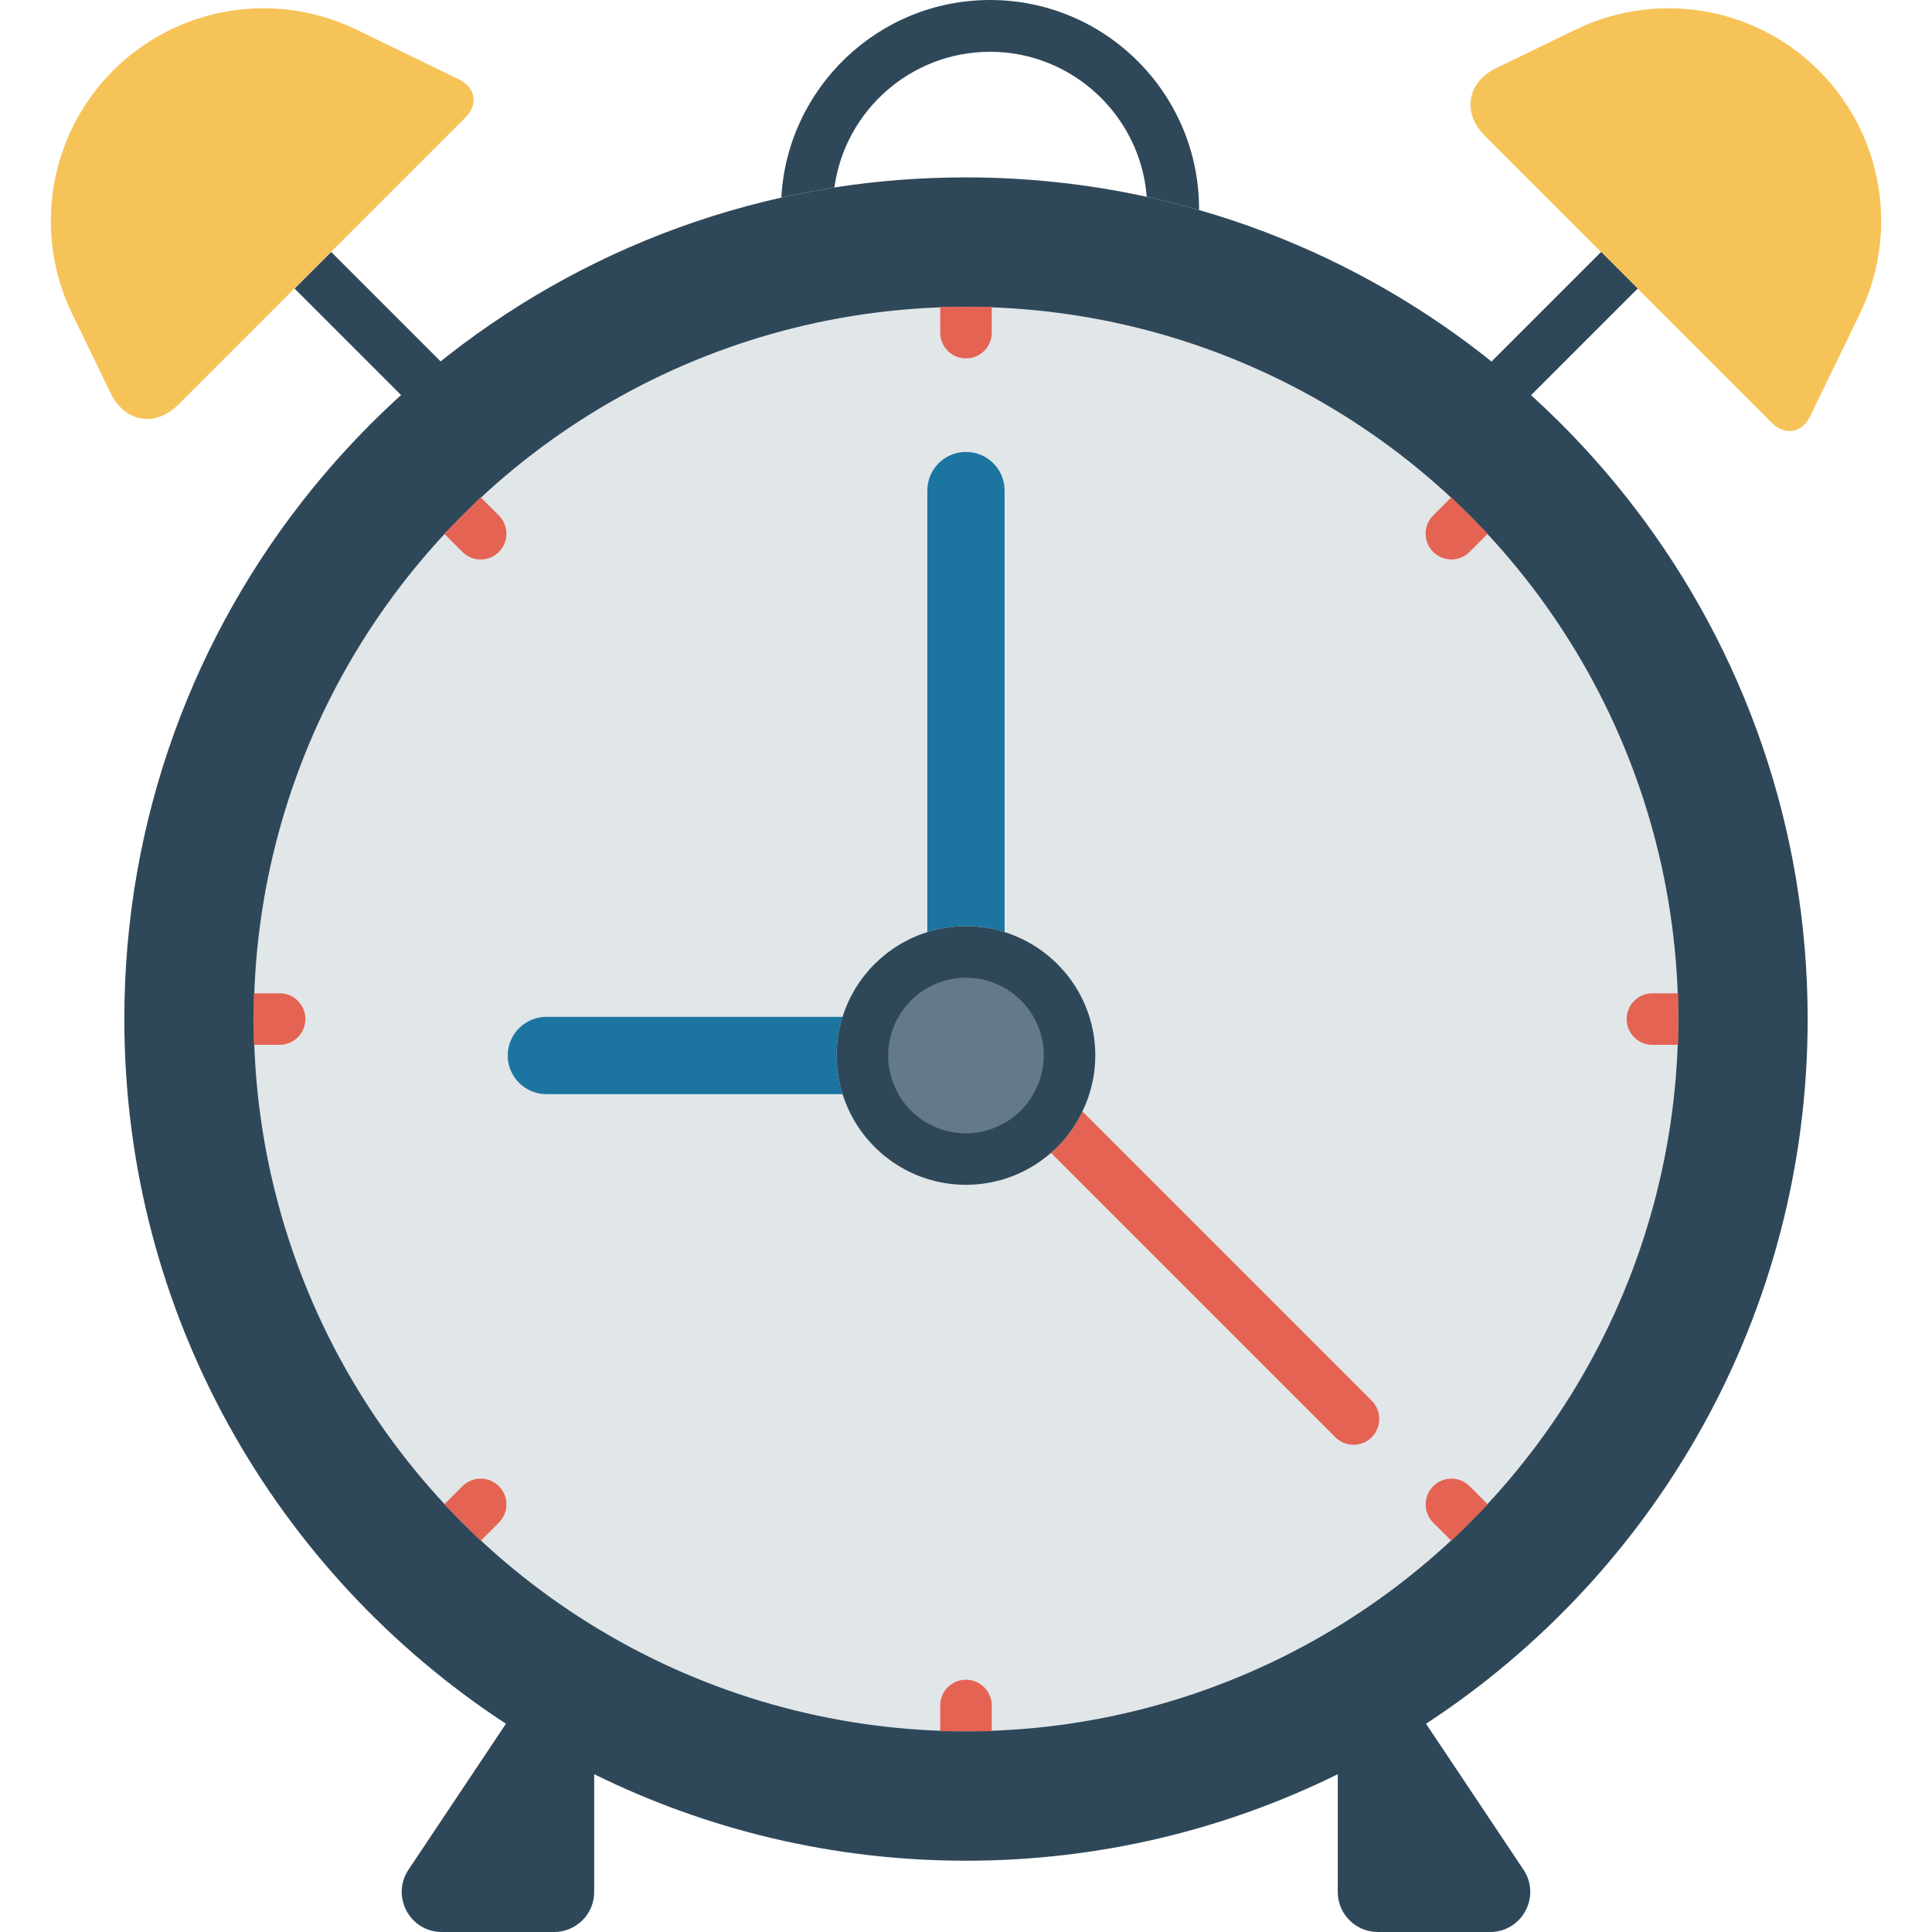 <?xml version="1.0" encoding="iso-8859-1"?>
<!-- Generator: Adobe Illustrator 19.0.0, SVG Export Plug-In . SVG Version: 6.00 Build 0)  -->
<svg version="1.1" id="Capa_1" xmlns="http://www.w3.org/2000/svg" xmlns:xlink="http://www.w3.org/1999/xlink" x="0px" y="0px"
	 viewBox="0 0 468.293 468.293" style="enable-background:new 0 0 468.293 468.293;" xml:space="preserve">
<path style="fill:#F6C358;" d="M112.836,28.469L43.251,98.053c-5.59,5.59-12.988,4.344-16.438-2.769l-9.326-19.227
	c-9.585-19.76-5.598-43.423,9.931-58.953l0,0C42.948,1.575,66.611-2.412,86.371,7.173l24.912,12.083
	C115.271,21.19,115.969,25.336,112.836,28.469z"/>
<rect x="82.864" y="59.999" transform="matrix(-0.707 0.707 -0.707 -0.707 207.907 71.531)" style="fill:#2F4859;" width="12.55" height="37.651"/>
<path style="fill:#F6C358;" d="M359.924,32.936l69.585,69.584c3.133,3.133,7.279,2.435,9.213-1.552l12.083-24.912
	c9.585-19.76,5.598-43.423-9.931-58.953l0,0c-15.53-15.529-39.192-19.516-58.953-9.931l-19.228,9.326
	C355.58,19.949,354.334,27.346,359.924,32.936z"/>
<g>
	
		<rect x="360.346" y="72.572" transform="matrix(-0.707 0.707 -0.707 -0.707 703.038 -133.517)" style="fill:#2F4859;" width="37.651" height="12.55"/>
	<path style="fill:#2F4859;" d="M239.978,0c-27.054,0-49.15,21.28-50.594,47.895c4.206-0.942,8.537-1.758,12.868-2.448
		c2.512-18.518,18.455-32.892,37.726-32.892c20.025,0,36.471,15.567,37.977,35.152c4.268,0.942,8.537,2.009,12.68,3.201v-0.251
		C290.636,22.723,267.975,0,239.978,0z"/>
	<path style="fill:#2F4859;" d="M438.153,247.008c0-93.091-62.332-171.619-147.514-196.1c-4.143-1.193-8.412-2.26-12.681-3.202
		c-14.123-3.076-28.749-4.708-43.814-4.708c-10.86,0-21.53,0.816-31.889,2.448c-4.331,0.69-8.662,1.506-12.868,2.448
		C98.242,68.296,30.135,149.711,30.135,247.008c0,71.51,36.816,134.382,92.499,170.807L99.02,453.178
		c-4.313,6.458,0.316,15.115,8.081,15.115h27.213c5.367,0,9.718-4.351,9.718-9.718v-28.526
		c27.179,13.405,57.756,20.968,90.112,20.968s62.933-7.563,90.112-20.968v28.526c0,5.367,4.351,9.718,9.718,9.718h27.213
		c7.765,0,12.394-8.657,8.081-15.115l-23.614-35.363C401.337,381.39,438.153,318.517,438.153,247.008z"/>
</g>
<circle style="fill:#E1E6E9;" cx="234.146" cy="247.009" r="172.625"/>
<g>
	<path style="fill:#1C75A1;" d="M243.507,118.91V225.93c-2.934-0.937-6.119-1.436-9.366-1.436s-6.431,0.499-9.366,1.436V118.91
		c0-5.182,4.183-9.366,9.366-9.366C239.323,109.544,243.507,113.727,243.507,118.91z"/>
	<path style="fill:#1C75A1;" d="M202.797,255.838c0,3.247,0.5,6.431,1.436,9.366h-71.805c-5.12,0-9.366-4.183-9.366-9.366
		c0-5.182,4.245-9.366,9.366-9.366h71.805C203.297,249.407,202.797,252.592,202.797,255.838z"/>
</g>
<path style="fill:#E56353;" d="M332.483,348.373c-2.435,2.435-6.369,2.435-8.804,0l-68.932-68.933
	c3.184-2.747,5.806-6.181,7.617-10.053l70.119,70.119C334.917,341.942,334.917,345.938,332.483,348.373z"/>
<path style="fill:#2F4859;" d="M265.486,255.838c0,4.87-1.124,9.428-3.122,13.55c-1.811,3.871-4.433,7.305-7.617,10.053
	c-5.495,4.808-12.738,7.742-20.605,7.742c-14.049,0-25.912-9.241-29.909-21.979c-0.936-2.934-1.436-6.119-1.436-9.366
	c0-3.247,0.5-6.431,1.436-9.366c3.059-9.803,10.802-17.483,20.543-20.542c2.934-0.937,6.119-1.436,9.366-1.436
	s6.431,0.499,9.366,1.436C256.245,229.926,265.486,241.79,265.486,255.838z"/>
<path style="fill:#64798A;" d="M234.138,274.696c-8.28,0-15.506-5.317-17.988-13.226c-0.573-1.799-0.866-3.723-0.866-5.631
	c0-1.912,0.293-3.832,0.841-5.558c1.86-5.966,6.482-10.582,12.39-12.436c1.787-0.57,3.707-0.863,5.622-0.863
	c1.915,0,3.841,0.29,5.561,0.841c7.982,2.503,13.299,9.735,13.299,18.015c0,2.817-0.628,5.54-1.872,8.098
	c-1.122,2.396-2.665,4.43-4.537,6.049C243.095,273.041,238.693,274.696,234.138,274.696z"/>
<g>
	<path style="fill:#E56353;" d="M234.144,86.873L234.144,86.873c-3.448,0-6.244-2.795-6.244-6.244v-6.244h12.488v6.244
		C240.388,84.077,237.593,86.873,234.144,86.873z"/>
	<path style="fill:#E56353;" d="M234.144,407.143L234.144,407.143c3.448,0,6.244,2.796,6.244,6.244v6.244H227.9v-6.244
		C227.9,409.939,230.696,407.143,234.144,407.143z"/>
	<path style="fill:#E56353;" d="M347.378,133.775L347.378,133.775c-2.439-2.438-2.439-6.392,0-8.83l4.415-4.415l8.831,8.83
		l-4.415,4.415C353.769,136.213,349.816,136.213,347.378,133.775z"/>
	<path style="fill:#E56353;" d="M120.919,360.236L120.919,360.236c2.439,2.438,2.439,6.392,0,8.83l-4.415,4.415l-8.83-8.83
		l4.415-4.415C114.527,357.798,118.48,357.798,120.919,360.236z"/>
	<path style="fill:#E56353;" d="M394.284,247.006L394.284,247.006c0-3.448,2.795-6.244,6.244-6.244l6.243,0l0.001,12.488l-6.244,0
		C397.08,253.249,394.284,250.454,394.284,247.006z"/>
	<path style="fill:#E56353;" d="M74.021,247.007L74.021,247.007c0,3.449-2.795,6.244-6.244,6.244l-6.243,0l-0.001-12.488l6.244,0
		C71.226,240.764,74.021,243.559,74.021,247.007z"/>
	<path style="fill:#E56353;" d="M347.389,360.238L347.389,360.238c2.438-2.439,6.392-2.439,8.83,0l4.415,4.415l-8.829,8.83
		l-4.415-4.415C344.951,366.629,344.951,362.676,347.389,360.238z"/>
	<path style="fill:#E56353;" d="M120.921,133.783L120.921,133.783c-2.438,2.439-6.392,2.439-8.83,0l-4.415-4.415l8.829-8.83
		l4.415,4.415C123.359,127.392,123.359,131.345,120.921,133.783z"/>
</g>
<g>
</g>
<g>
</g>
<g>
</g>
<g>
</g>
<g>
</g>
<g>
</g>
<g>
</g>
<g>
</g>
<g>
</g>
<g>
</g>
<g>
</g>
<g>
</g>
<g>
</g>
<g>
</g>
<g>
</g>
</svg>
